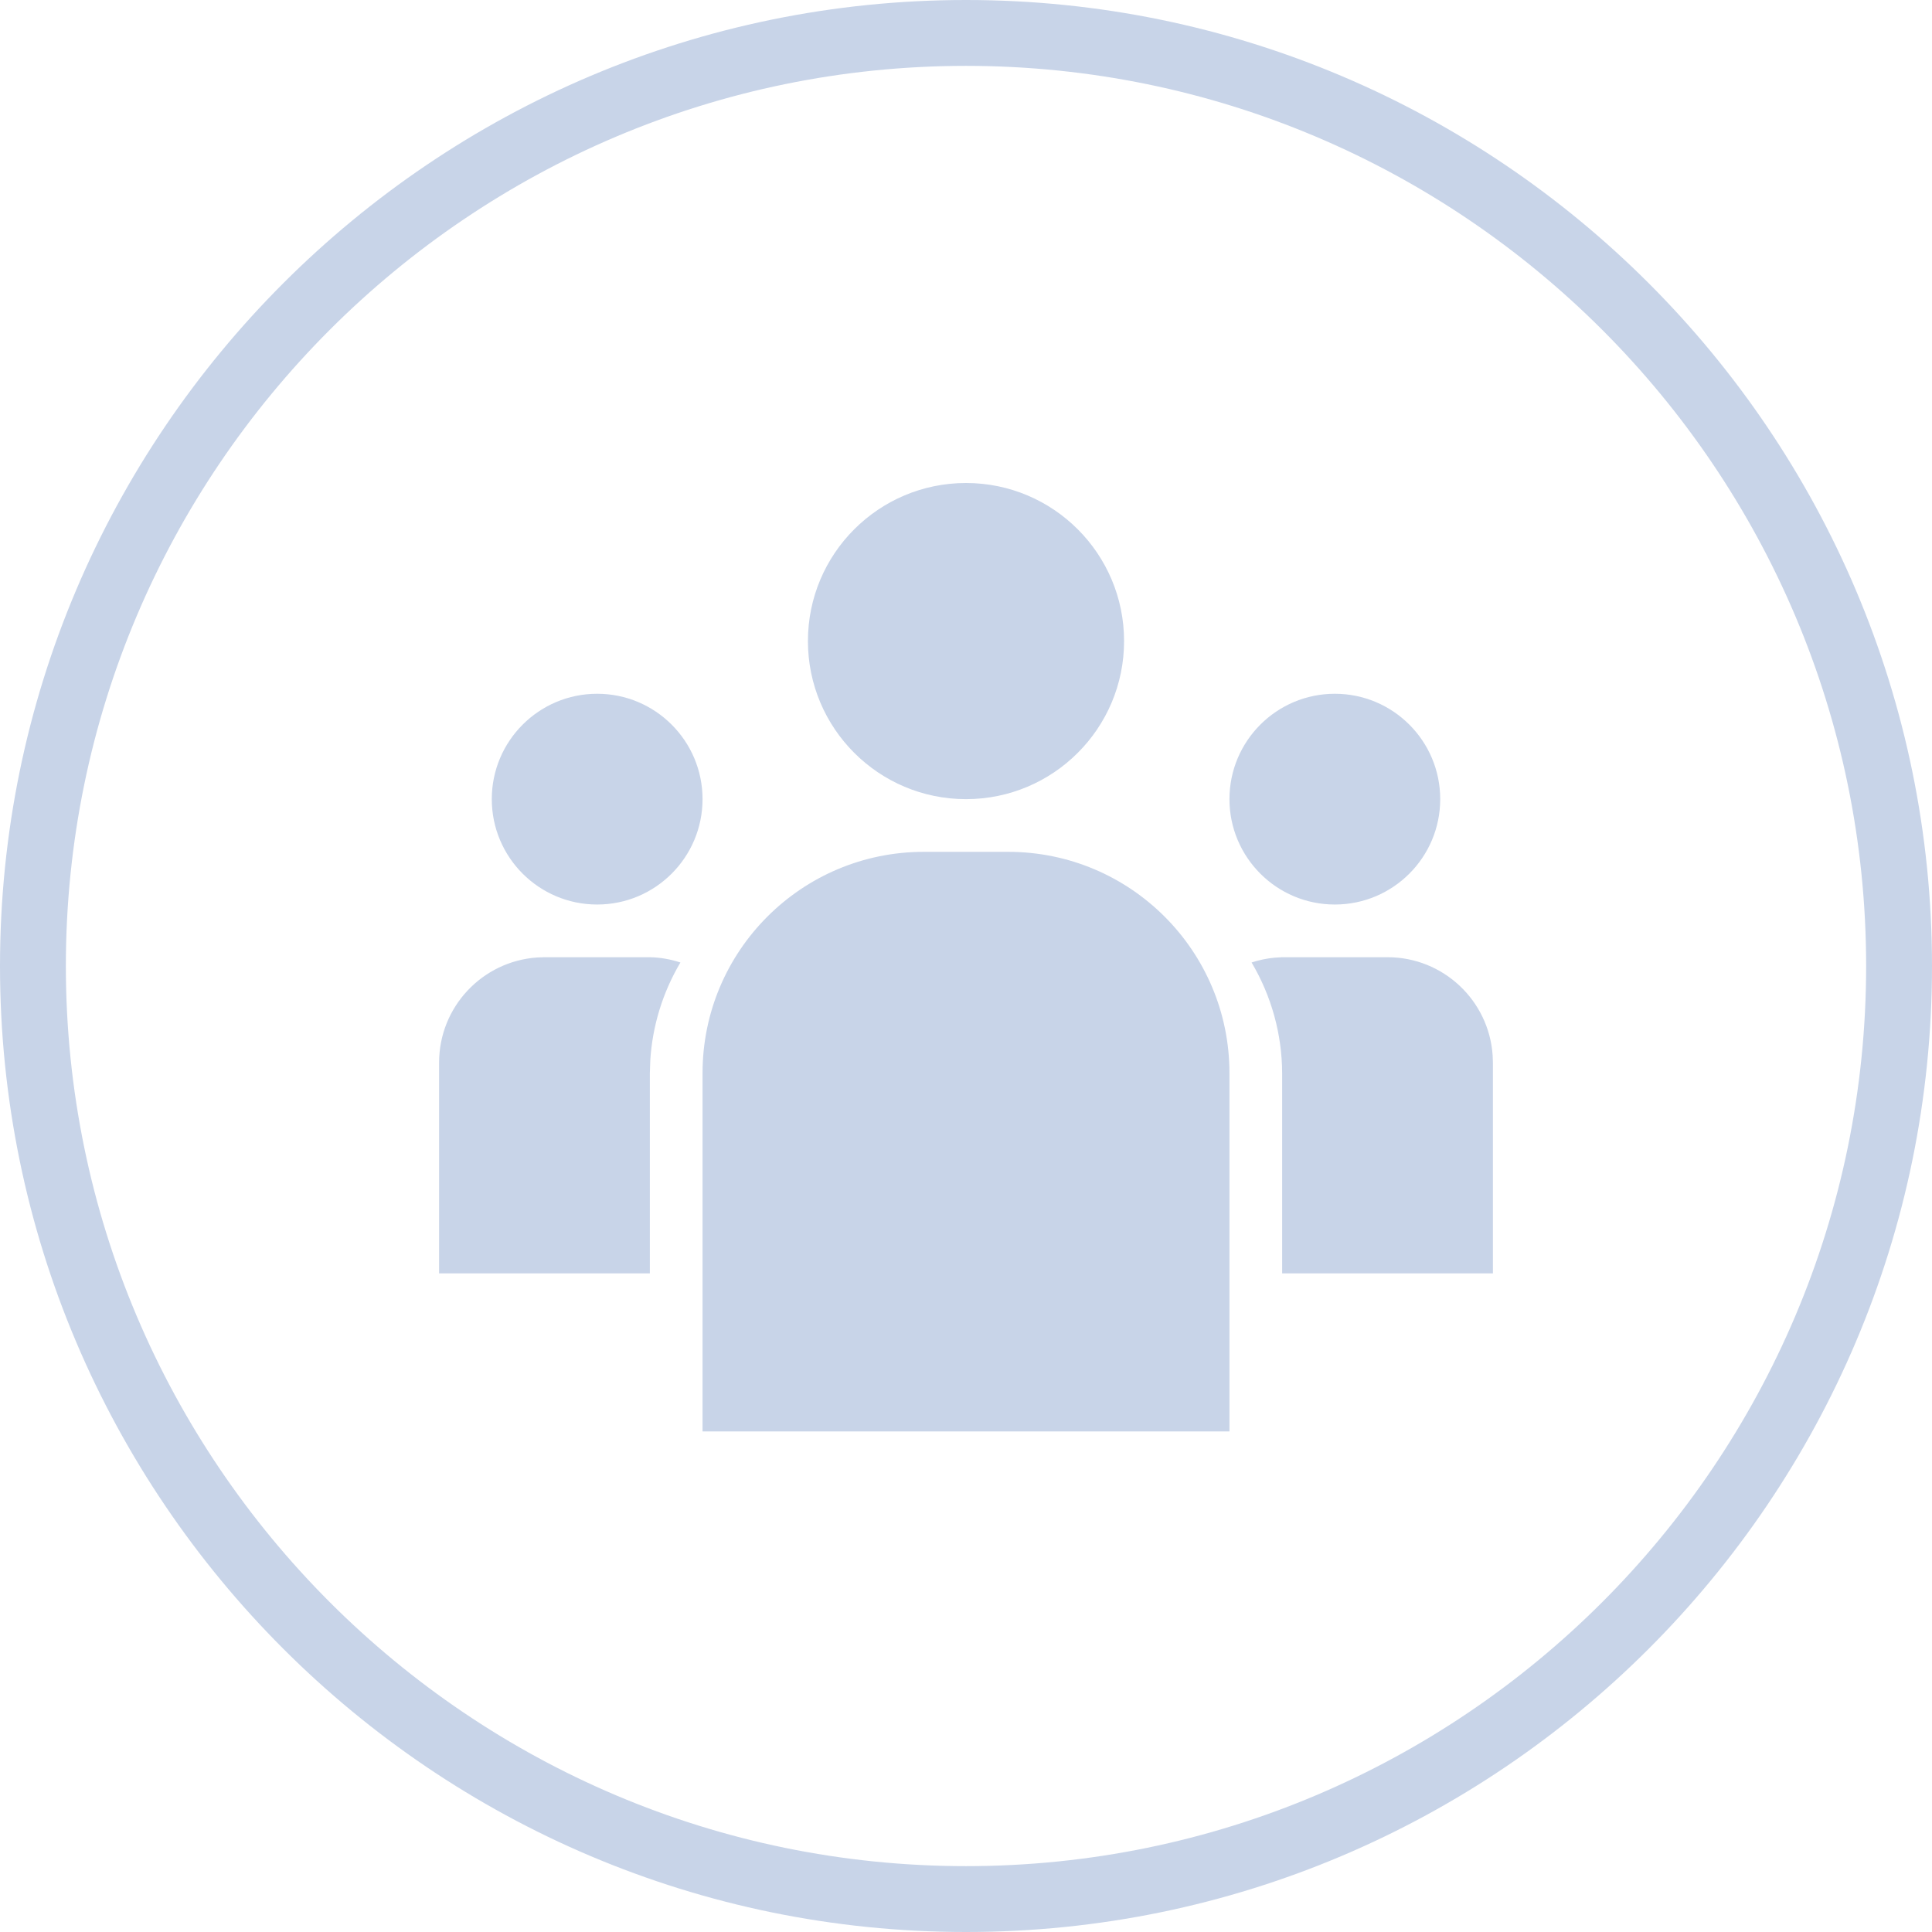 <svg xmlns="http://www.w3.org/2000/svg" width="44" height="44" viewBox="0 0 44 44">
  <path fill="rgb(200, 212, 232)" fill-rule="evenodd" d="M22,0 C34.131,0 44,9.869 44,22 C44,34.131 34.131,44 22,44 C9.869,44 0,34.131 0,22 C0,9.869 9.869,0 22,0 Z M22,1.5 C10.696,1.5 1.5,10.696 1.5,22 C1.5,33.304 10.696,42.5 22,42.5 C33.304,42.5 42.5,33.304 42.5,22 C42.5,10.696 33.304,1.5 22,1.5 Z M22.96,19.4 C25.744,19.4 28,21.656 28,24.44 L28,32.6 L16,32.6 L16,24.44 C16,21.656 18.256,19.4 21.04,19.4 L22.96,19.4 Z M14.8,21.8 C15.037,21.805 15.271,21.846 15.496,21.92 C15.094,22.598 14.859,23.361 14.81,24.145 L14.8,24.44 L14.8,29 L10,29 L10,24.2 C10,22.93 10.987,21.89 12.236,21.806 L12.4,21.8 L14.8,21.8 Z M31.6,21.8 C32.87,21.8 33.91,22.787 33.994,24.036 L34,24.2 L34,29 L29.2,29 L29.2,24.44 C29.197,23.553 28.956,22.683 28.504,21.92 C28.673,21.864 28.847,21.828 29.023,21.811 L29.2,21.8 L31.6,21.8 Z M13.6,15.8 C14.925,15.8 16,16.875 16,18.2 C16,19.525 14.925,20.6 13.6,20.6 C12.275,20.6 11.2,19.525 11.2,18.2 C11.2,16.875 12.275,15.8 13.6,15.8 Z M30.4,15.8 C31.725,15.8 32.8,16.875 32.8,18.2 C32.8,19.525 31.725,20.6 30.4,20.6 C29.075,20.6 28,19.525 28,18.2 C28,16.875 29.075,15.8 30.4,15.8 Z M22,11 C23.988,11 25.6,12.612 25.6,14.6 C25.6,16.588 23.988,18.2 22,18.2 C20.012,18.2 18.4,16.588 18.4,14.6 C18.4,12.612 20.012,11 22,11 Z"/>
</svg>
